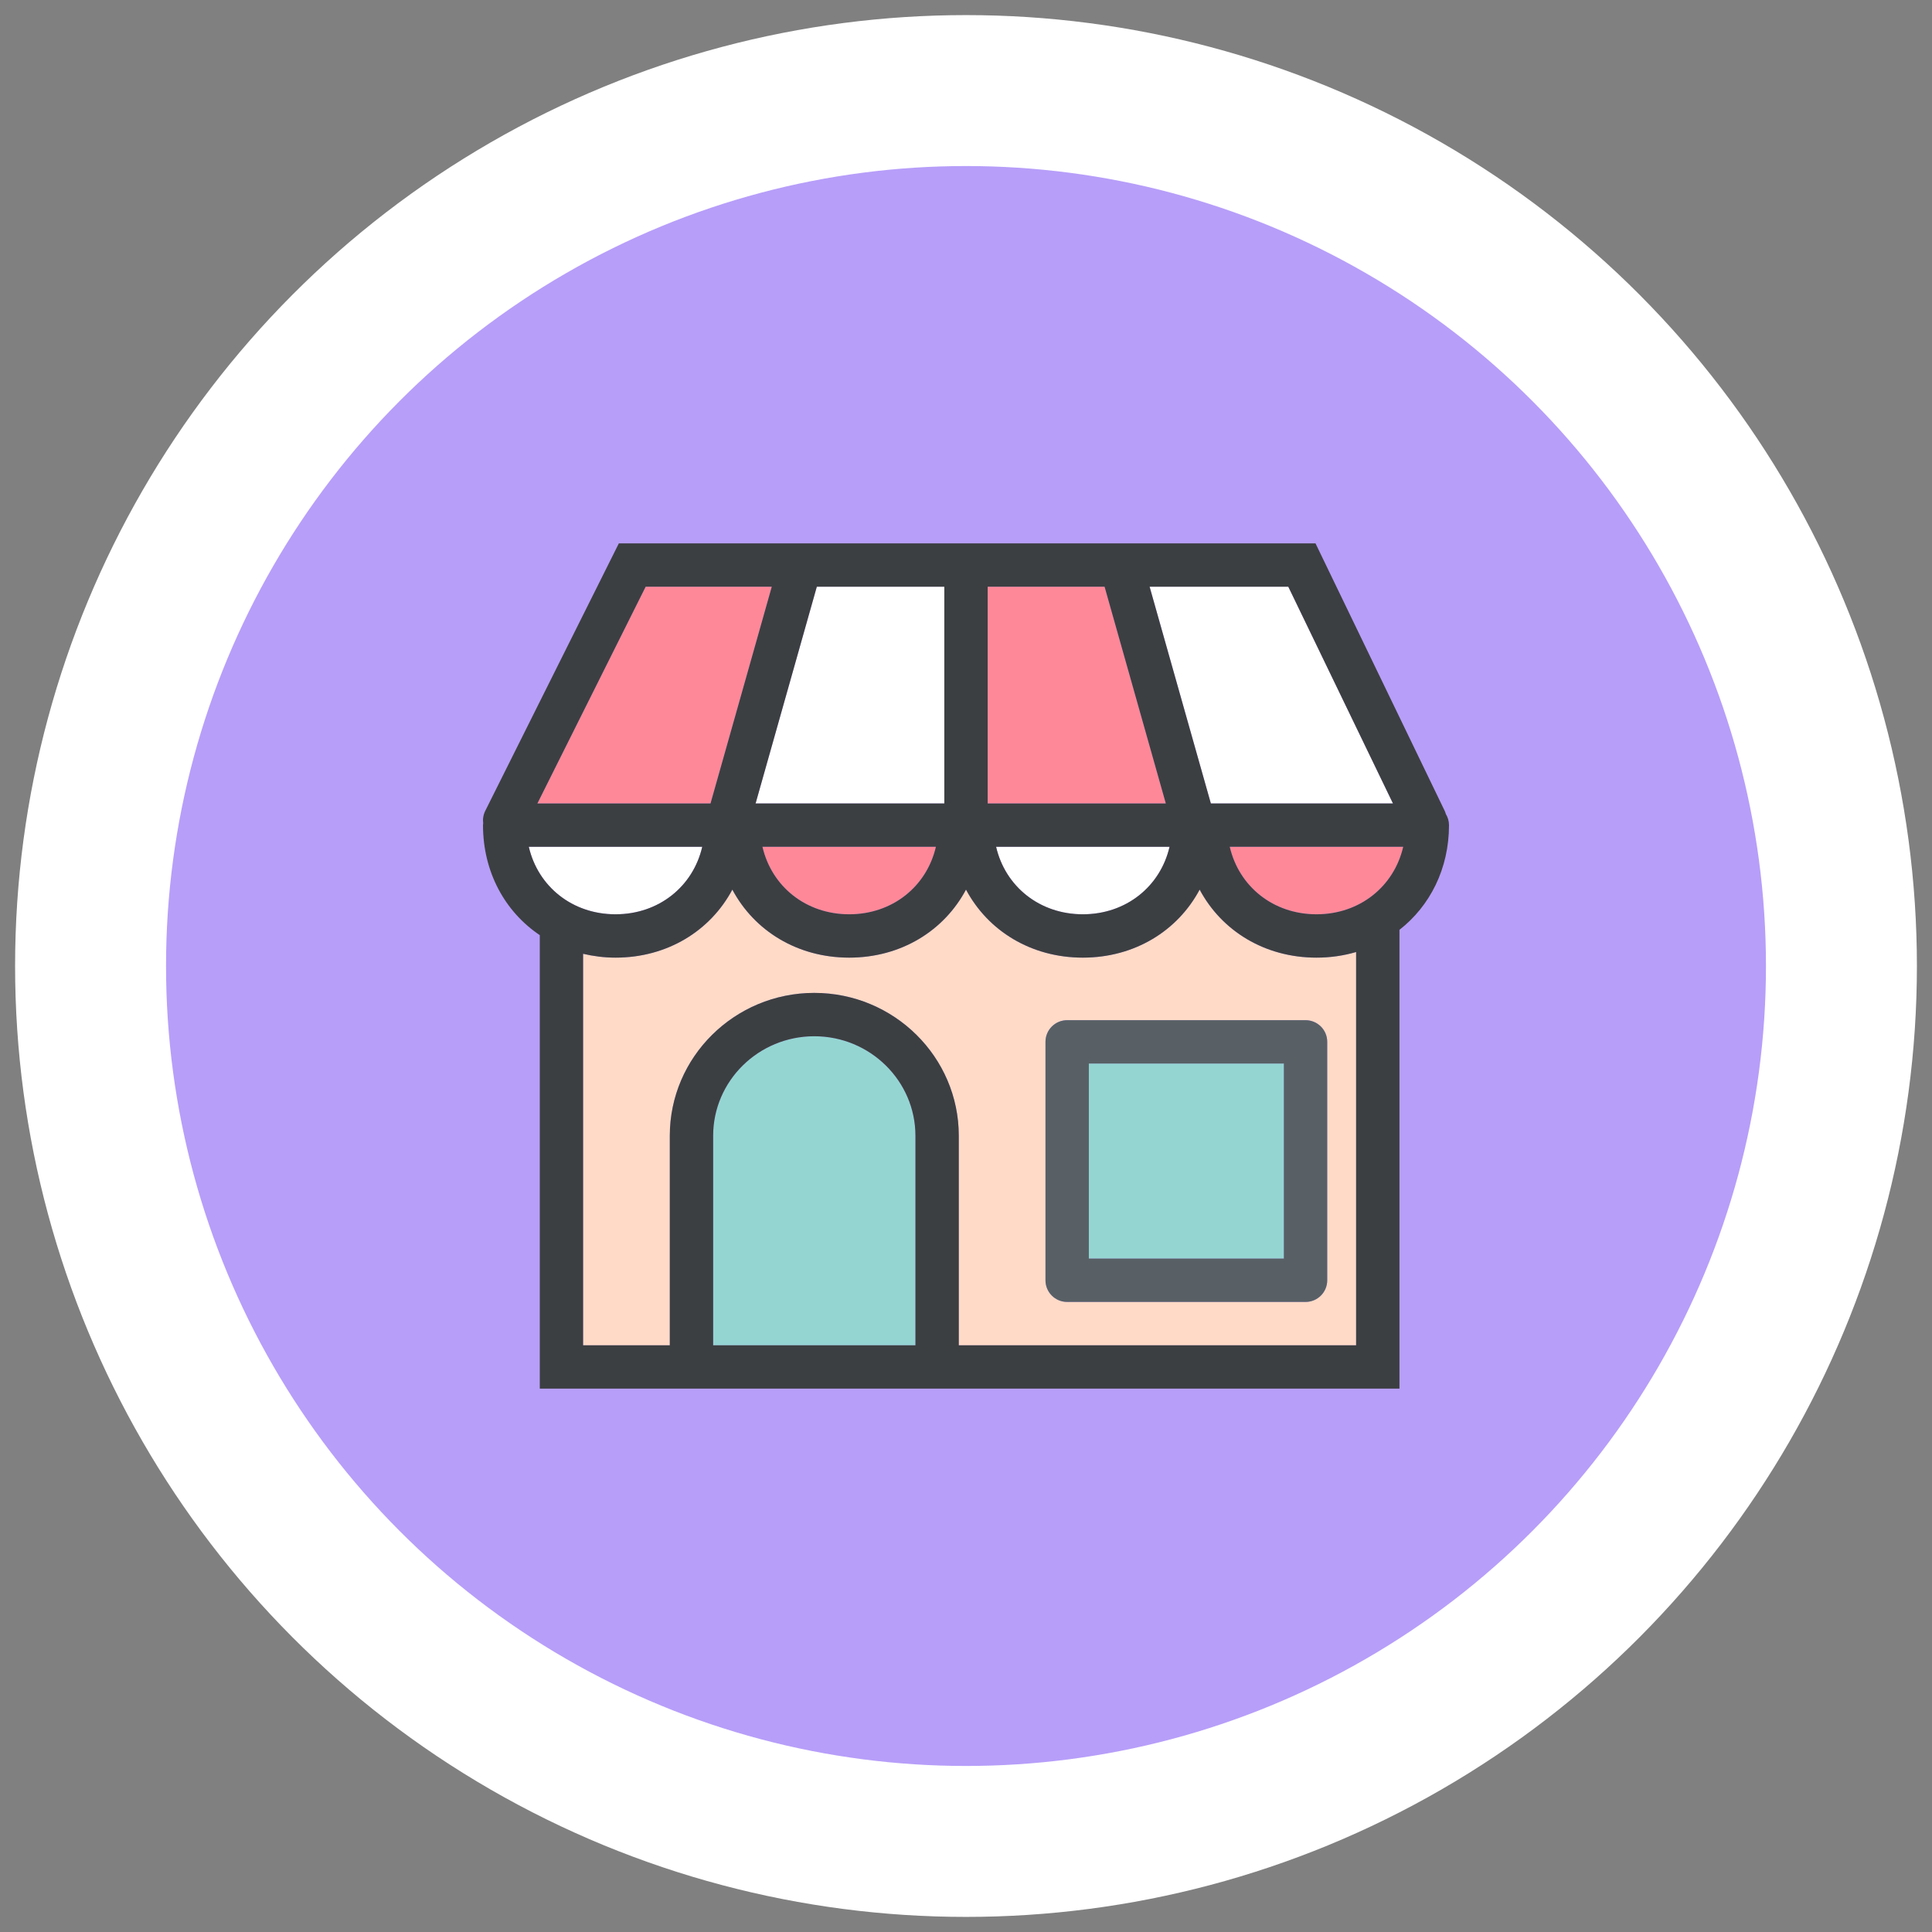 <svg width="64" height="64" viewBox="0 0 64 64" fill="none" xmlns="http://www.w3.org/2000/svg">
<rect x="0" y="0" width="64" height="64" fill="#808080" stroke="none"/>
<ellipse cx="32" cy="32" rx="29" ry="29" fill="#B79EF9" stroke="white" stroke-width="5"/>
<path d="M31.282 26.615V19.436H27.058L25.029 26.615H31.282Z" fill="white"/>
<path d="M36.591 19.436H32.718V26.615H38.619L36.591 19.436Z" fill="#FF8898"/>
<path d="M25.566 19.436H21.387L17.802 26.615H23.537L25.566 19.436Z" fill="#FF8898"/>
<path d="M46.144 26.615L42.677 19.436H38.083L40.111 26.615H46.144Z" fill="white"/>
<path d="M26.975 34.327C25.127 34.327 23.624 35.806 23.624 37.623V44.564H30.325V37.623C30.325 35.806 28.822 34.327 26.975 34.327Z" fill="#94D5D2"/>
<path d="M42.53 35.231H36.068V41.692H42.53V35.231Z" fill="#94D5D2"/>
<path d="M39.74 29.47C39.013 30.834 37.587 31.723 35.87 31.723C34.154 31.723 32.727 30.834 32 29.47C31.273 30.834 29.846 31.723 28.13 31.723C26.414 31.723 24.987 30.834 24.26 29.47C23.533 30.834 22.106 31.723 20.39 31.723C20.016 31.723 19.658 31.676 19.316 31.596V44.564H22.188V37.624C22.188 35.014 24.335 32.891 26.974 32.891C29.613 32.891 31.761 35.014 31.761 37.624V44.564H44.923V31.537C44.512 31.658 44.072 31.723 43.611 31.723C41.894 31.723 40.467 30.834 39.74 29.47ZM43.966 34.513V42.41C43.966 42.807 43.645 43.128 43.248 43.128H35.351C34.954 43.128 34.633 42.807 34.633 42.41V34.513C34.633 34.116 34.954 33.795 35.351 33.795H43.248C43.645 33.795 43.966 34.116 43.966 34.513Z" fill="#FFDAC6"/>
<path d="M23.263 28.051H17.517C17.821 29.365 18.955 30.287 20.389 30.287C21.824 30.287 22.958 29.366 23.263 28.051Z" fill="white"/>
<path d="M28.13 30.287C29.564 30.287 30.698 29.365 31.003 28.051H25.257C25.561 29.366 26.696 30.287 28.13 30.287Z" fill="#FF8898"/>
<path d="M35.87 30.287C37.305 30.287 38.438 29.365 38.743 28.051H32.997C33.302 29.366 34.436 30.287 35.87 30.287Z" fill="white"/>
<path d="M43.61 30.287C45.045 30.287 46.179 29.365 46.483 28.051H40.737C41.041 29.366 42.176 30.287 43.61 30.287Z" fill="#FF8898"/>
<path d="M47.858 26.862L43.578 18H20.5L16.076 26.858C16.009 26.992 15.988 27.136 16.006 27.273C16.005 27.293 16 27.312 16 27.333C16 28.888 16.729 30.204 17.881 30.978V46H46.359V30.802C47.37 30.012 48 28.776 48 27.334C48 27.199 47.961 27.074 47.896 26.966C47.885 26.931 47.874 26.896 47.858 26.862ZM42.677 19.436L46.144 26.615H40.111L38.082 19.436H42.677ZM32.718 19.436H36.591L38.619 26.615H32.718V19.436ZM38.743 28.051C38.439 29.365 37.304 30.287 35.87 30.287C34.436 30.287 33.301 29.365 32.997 28.051H38.743ZM31.282 19.436V26.615H25.03L27.058 19.436H31.282ZM31.003 28.051C30.698 29.365 29.565 30.287 28.13 30.287C26.696 30.287 25.562 29.365 25.257 28.051H31.003ZM21.388 19.436H25.566L23.537 26.615H17.802L21.388 19.436ZM17.517 28.051H23.263C22.959 29.365 21.824 30.287 20.39 30.287C18.955 30.287 17.821 29.365 17.517 28.051ZM30.325 44.564H23.624V37.624C23.624 35.806 25.127 34.327 26.974 34.327C28.822 34.327 30.325 35.806 30.325 37.624V44.564ZM44.923 44.564H31.761V37.624C31.761 35.014 29.614 32.891 26.974 32.891C24.335 32.891 22.188 35.014 22.188 37.624V44.564H19.316V31.596C19.658 31.676 20.016 31.723 20.39 31.723C22.106 31.723 23.533 30.834 24.26 29.469C24.987 30.834 26.414 31.723 28.13 31.723C29.847 31.723 31.273 30.834 32 29.469C32.727 30.834 34.154 31.723 35.87 31.723C37.587 31.723 39.013 30.834 39.74 29.469C40.467 30.834 41.894 31.723 43.611 31.723C44.072 31.723 44.512 31.658 44.923 31.537V44.564ZM43.611 30.287C42.176 30.287 41.042 29.365 40.737 28.051H46.483C46.179 29.365 45.045 30.287 43.611 30.287Z" fill="#3C3F41"/>
<path d="M35.35 33.795C34.954 33.795 34.633 34.116 34.633 34.513V42.41C34.633 42.807 34.954 43.128 35.35 43.128H43.248C43.645 43.128 43.966 42.807 43.966 42.41V34.513C43.966 34.116 43.645 33.795 43.248 33.795H35.35ZM42.53 41.692H36.069V35.231H42.53V41.692Z" fill="#586065"/>
</svg>
